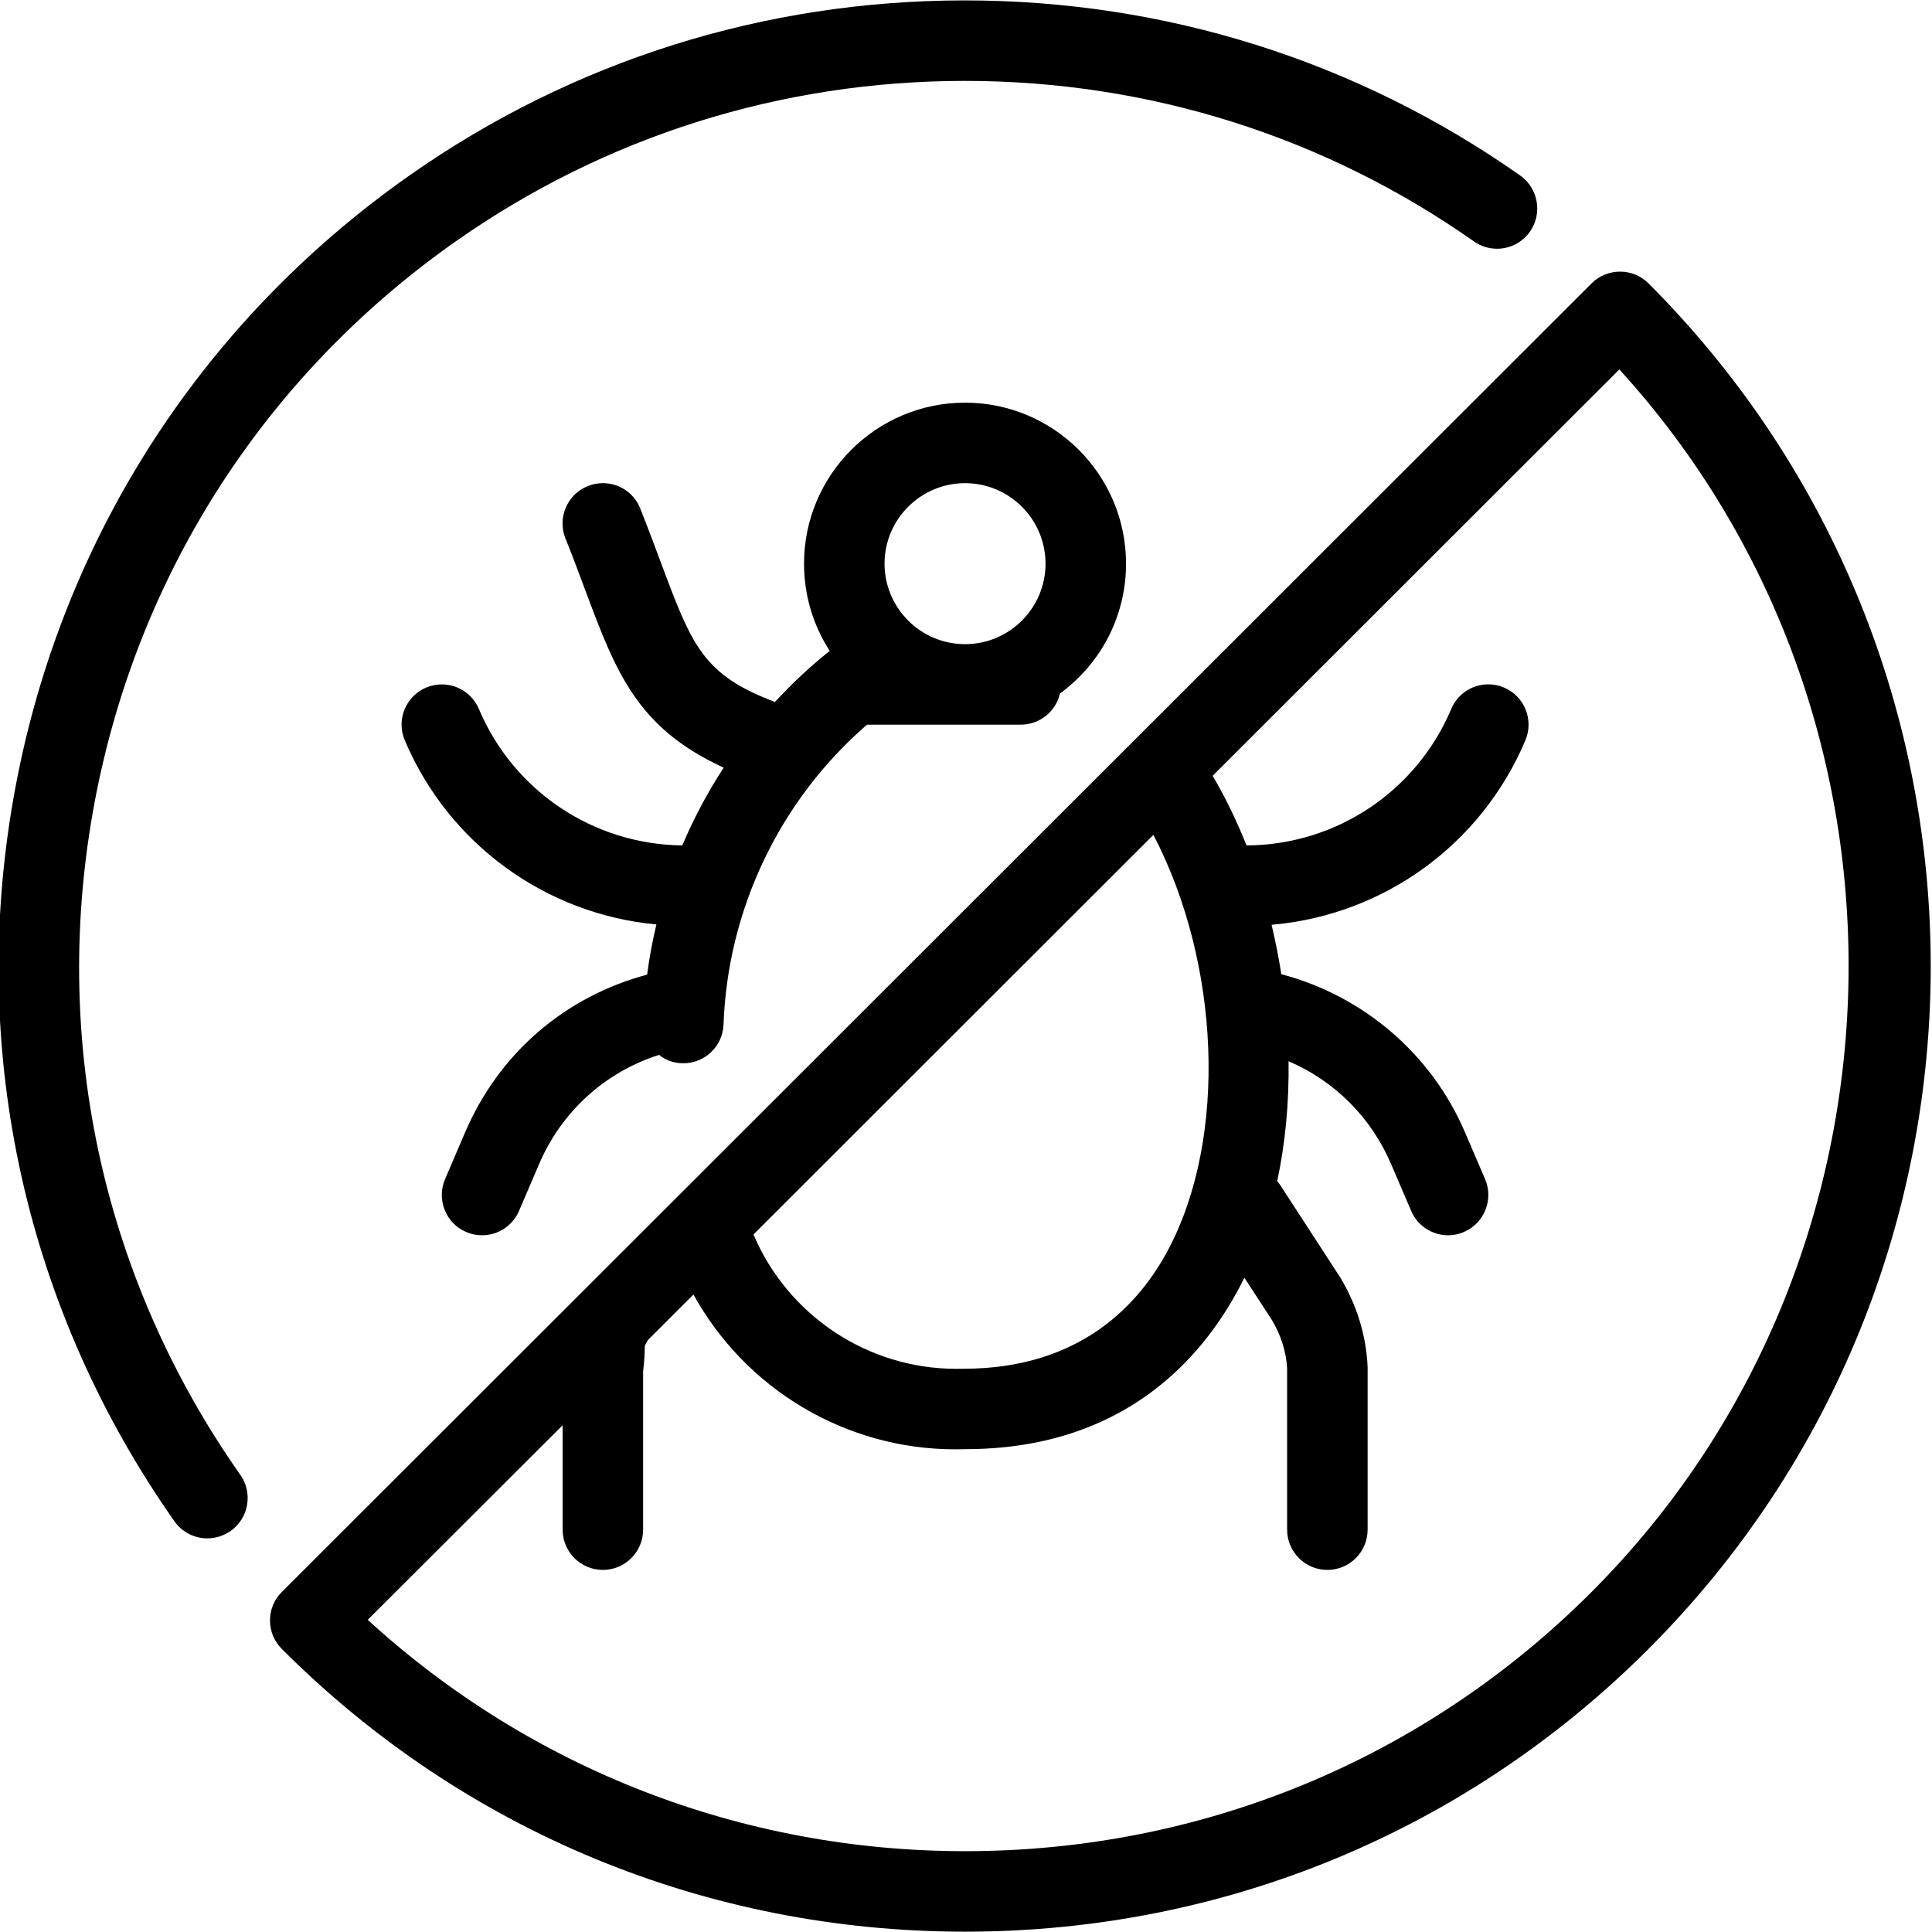 <?xml version="1.0" encoding="utf-8"?>
<!-- Generator: Adobe Illustrator 22.1.0, SVG Export Plug-In . SVG Version: 6.00 Build 0)  -->
<svg version="1.1" id="Light" xmlns="http://www.w3.org/2000/svg" xmlns:xlink="http://www.w3.org/1999/xlink" x="0px" y="0px"
	 viewBox="0 0 24 24" style="enable-background:new 0 0 24 24;" xml:space="preserve">
<g>
	<title>pets-tick-free</title>
	<path d="M2.576,19.11c-0.163,0-0.316-0.079-0.409-0.212c-1.843-2.623-2.554-5.806-2.003-8.964C0.715,6.776,2.463,4.023,5.086,2.18
		c2.025-1.423,4.41-2.175,6.899-2.175c2.489,0,4.874,0.752,6.899,2.175c0.225,0.159,0.28,0.471,0.122,0.697
		c-0.093,0.133-0.246,0.213-0.409,0.213c-0.103,0-0.202-0.031-0.287-0.091c-1.856-1.304-4.043-1.994-6.324-1.994
		c-2.281,0-4.468,0.689-6.324,1.993c-2.404,1.689-4.006,4.213-4.512,7.108s0.146,5.812,1.836,8.216
		c0.077,0.109,0.106,0.242,0.083,0.374s-0.096,0.246-0.205,0.323C2.778,19.078,2.679,19.11,2.576,19.11z"/>
	<path d="M11.989,23.996c-3.211,0-6.226-1.248-8.489-3.513c-0.094-0.095-0.146-0.22-0.146-0.354c0-0.134,0.052-0.259,0.147-0.353
		L19.771,3.52c0.093-0.093,0.222-0.146,0.354-0.146c0.134,0,0.259,0.052,0.354,0.147c4.677,4.681,4.673,12.294-0.008,16.97
		C18.208,22.752,15.196,23.996,11.989,23.996z M4.568,20.122c2.028,1.855,4.653,2.874,7.421,2.874c2.94,0,5.701-1.141,7.774-3.212
		c4.137-4.134,4.274-10.896,0.353-15.195l-5.052,5.048c0.159,0.271,0.299,0.56,0.421,0.865c0,0,0.001,0,0.001,0
		c1.112-0.005,2.109-0.671,2.542-1.695c0.078-0.186,0.259-0.306,0.46-0.306c0.067,0,0.133,0.013,0.195,0.04
		c0.254,0.107,0.373,0.401,0.266,0.655c-0.548,1.299-1.765,2.173-3.153,2.292c0.048,0.202,0.089,0.408,0.121,0.614
		c1.021,0.269,1.867,0.993,2.282,1.965l0.249,0.58c0.109,0.253-0.009,0.548-0.262,0.657c-0.062,0.027-0.129,0.041-0.197,0.041
		c-0.2,0-0.381-0.119-0.459-0.303l-0.249-0.581c-0.249-0.582-0.704-1.034-1.274-1.278c0.007,0.521-0.041,1.02-0.141,1.49
		c0.016,0.018,0.031,0.037,0.043,0.057l0.738,1.136c0.208,0.343,0.325,0.726,0.342,1.115l0,2.021c0,0.276-0.224,0.5-0.5,0.5
		s-0.5-0.224-0.5-0.5v-2c-0.009-0.2-0.076-0.418-0.189-0.604l-0.342-0.526c-0.017,0.035-0.034,0.069-0.052,0.103
		c-0.485,0.925-1.472,2.027-3.417,2.027c-0.035,0.001-0.078,0.002-0.122,0.002c-1.36,0-2.601-0.744-3.253-1.923l-0.566,0.566
		c-0.02,0.035-0.032,0.057-0.039,0.076c0,0.003,0.001,0.013,0,0.025c-0.001,0.06-0.003,0.15-0.02,0.287v1.967
		c0,0.276-0.224,0.5-0.5,0.5s-0.5-0.224-0.5-0.5v-1.297L4.568,20.122z M9.36,15.335c0.425,1.004,1.418,1.669,2.517,1.669
		c0.031,0,0.062,0,0.093-0.001c1.462,0,2.192-0.812,2.549-1.492c0.731-1.393,0.639-3.546-0.191-5.14L9.36,15.335z"/>
	<path d="M5.988,15.345c-0.069,0-0.135-0.014-0.198-0.041c-0.122-0.052-0.217-0.15-0.266-0.274c-0.049-0.124-0.048-0.26,0.005-0.383
		l0.249-0.581c0.419-0.979,1.237-1.685,2.261-1.959c0.027-0.209,0.066-0.417,0.115-0.623c-1.376-0.128-2.581-1-3.126-2.289
		C4.92,8.943,5.04,8.649,5.294,8.541c0.063-0.026,0.128-0.039,0.194-0.039c0.202,0,0.382,0.12,0.461,0.305
		c0.431,1.02,1.421,1.683,2.527,1.695C8.618,10.165,8.79,9.842,8.99,9.536C7.91,9.041,7.65,8.346,7.271,7.333
		C7.197,7.135,7.118,6.921,7.024,6.688c-0.05-0.124-0.048-0.26,0.005-0.383c0.053-0.123,0.15-0.218,0.274-0.267
		c0.06-0.024,0.122-0.036,0.186-0.036c0.206,0,0.388,0.123,0.464,0.314C8.05,6.559,8.132,6.78,8.208,6.983
		c0.388,1.04,0.522,1.398,1.419,1.737c0.203-0.221,0.42-0.424,0.646-0.607c0.011-0.009,0.023-0.018,0.035-0.026
		C10.1,7.767,9.988,7.393,9.988,7.002c0-1.103,0.897-2,2-2s2,0.897,2,2c0,0.642-0.304,1.235-0.821,1.613
		c-0.051,0.222-0.25,0.387-0.487,0.387h-1.91c-1.082,0.938-1.73,2.29-1.782,3.724c-0.01,0.27-0.229,0.482-0.5,0.482
		c-0.007,0-0.022,0-0.029-0.001c-0.097-0.003-0.193-0.04-0.272-0.103c-0.672,0.215-1.21,0.703-1.49,1.356l-0.249,0.581
		C6.369,15.226,6.188,15.345,5.988,15.345z M11.988,6.002c-0.551,0-1,0.449-1,1s0.449,1,1,1c0.552,0,1-0.449,1-1
		S12.54,6.002,11.988,6.002z"/>
</g>
</svg>
